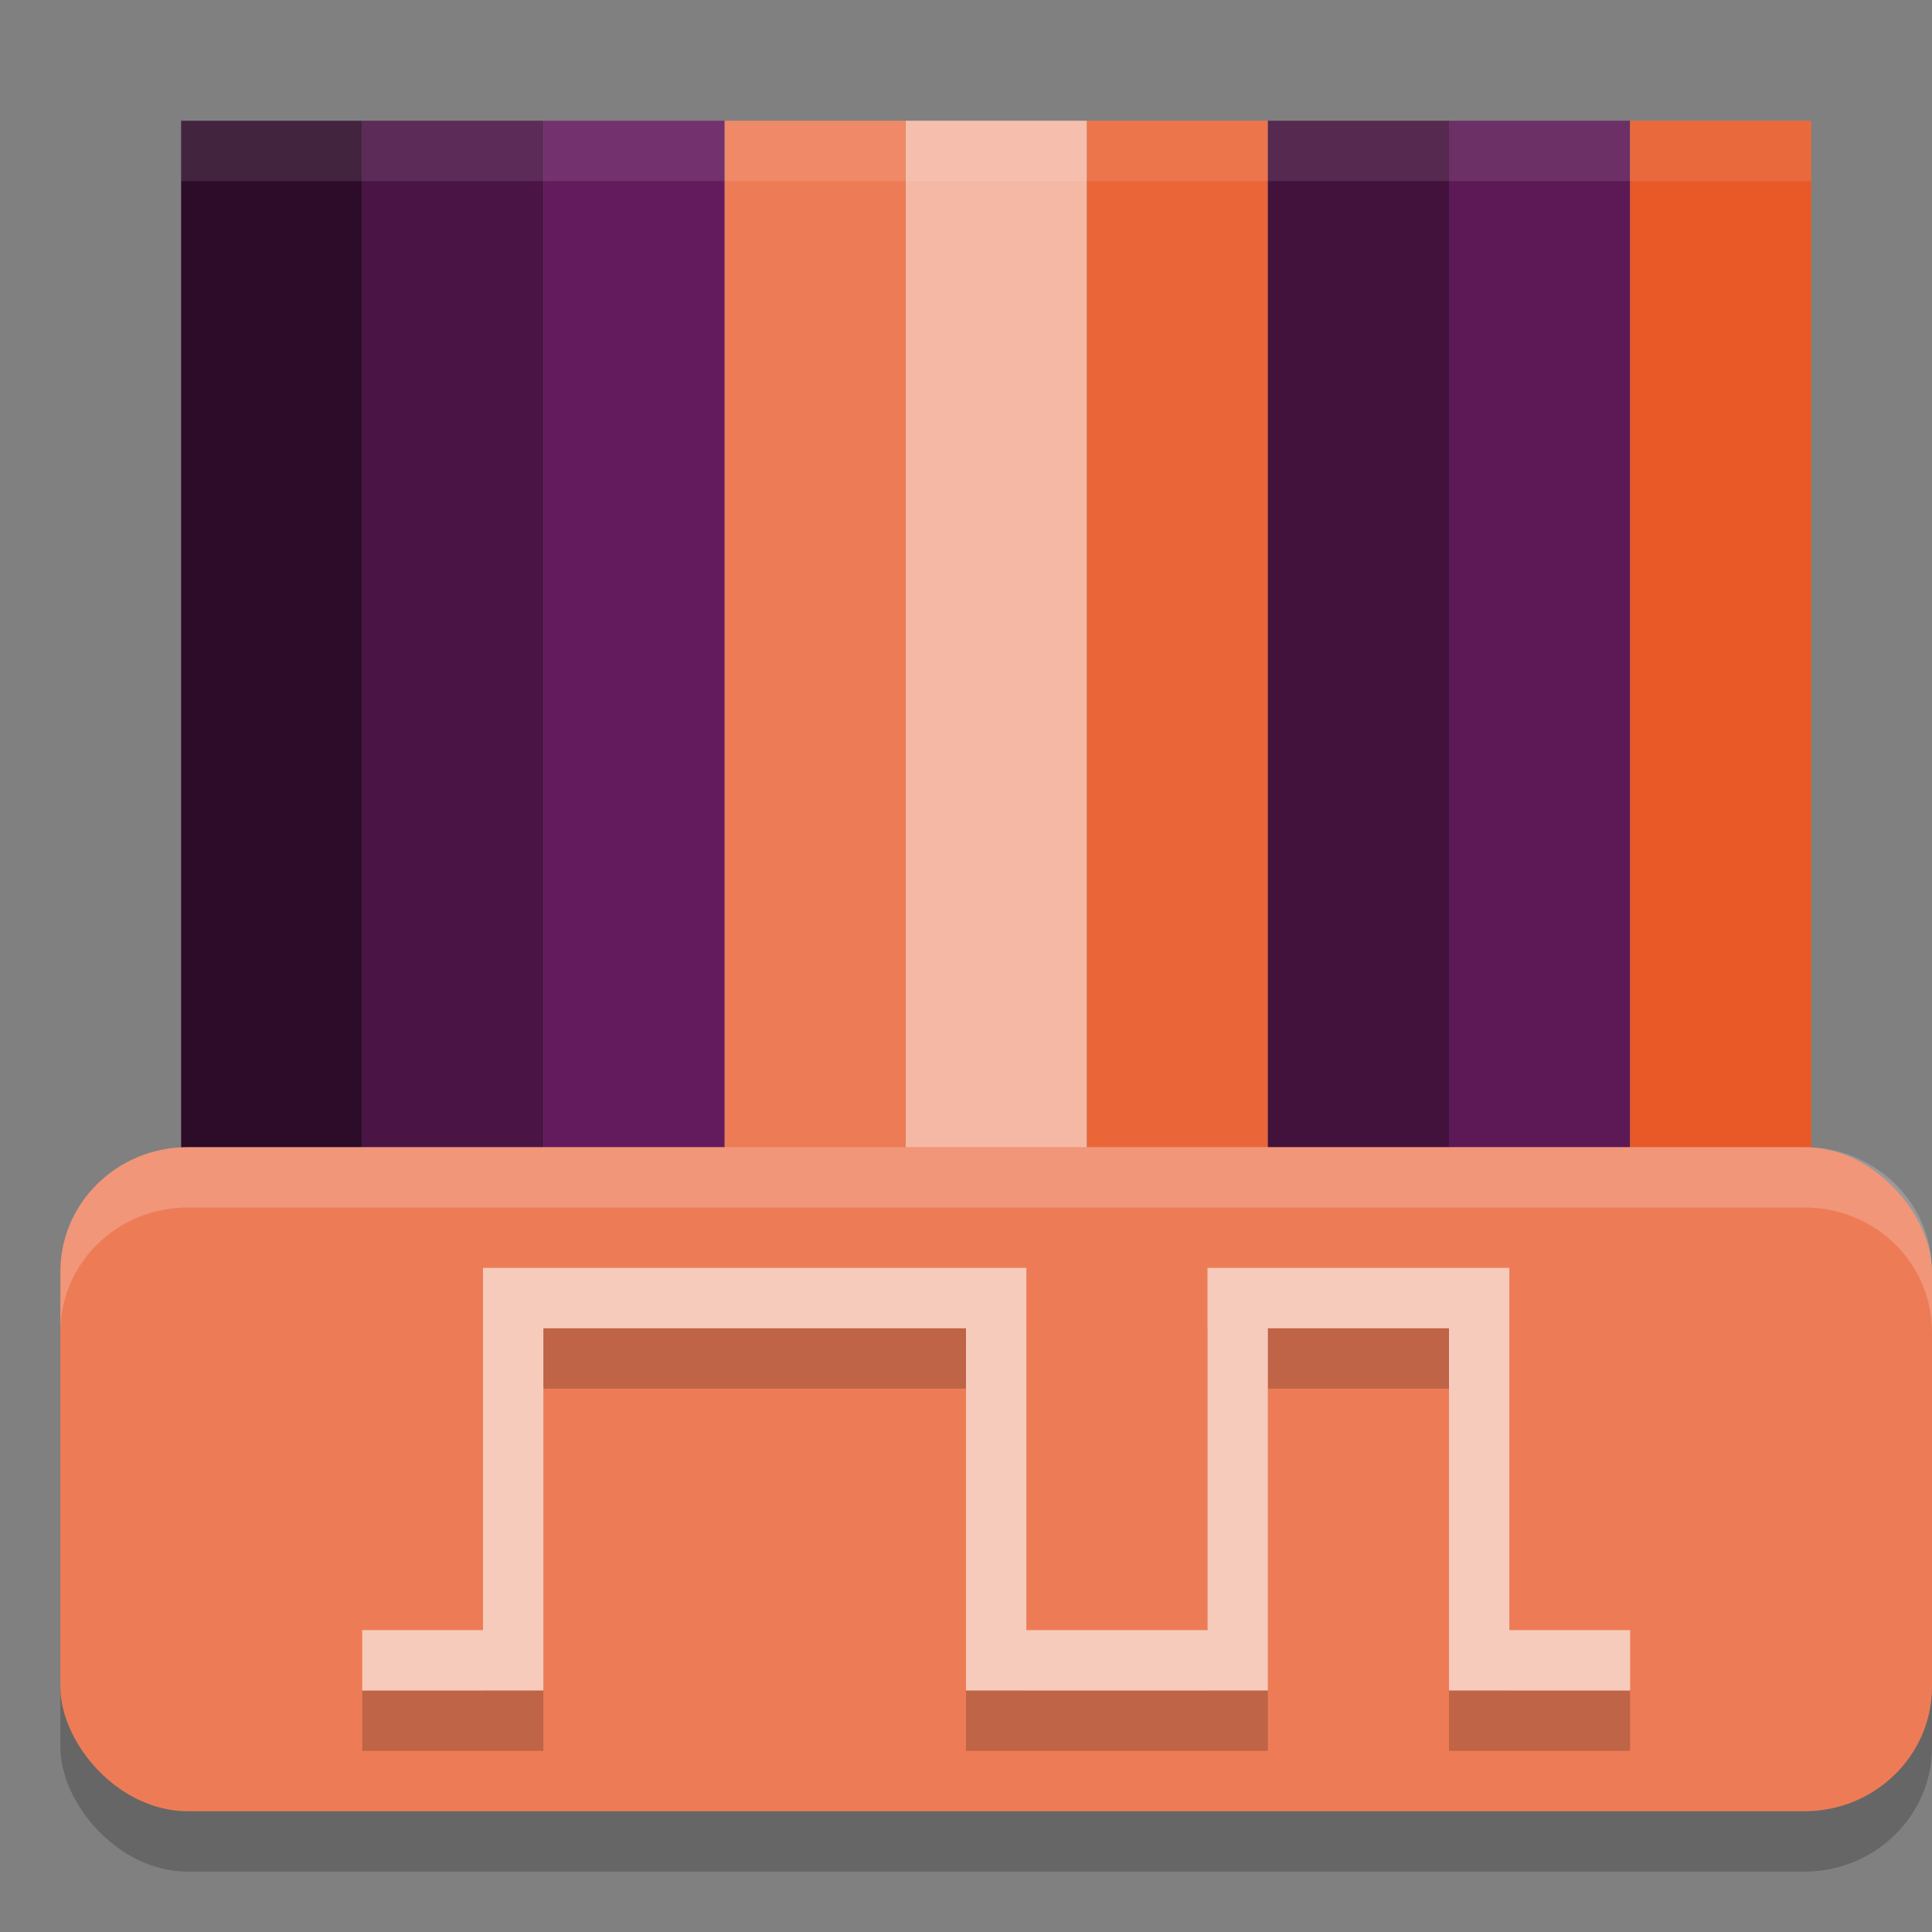 <svg xmlns="http://www.w3.org/2000/svg" width="32" height="32" version="1.1">
 <rect width="100%" height="100%" fill="#808080" stroke="none"/>
 <rect style="fill:#ea6639" width="3" height="27" x="18" y="2"/>
 <rect style="fill:#f5b8a4" width="3" height="27" x="15" y="2"/>
 <rect style="fill:#5c1956" width="3" height="27" x="24" y="2"/>
 <rect style="fill:#42123d" width="3" height="27" x="21" y="2"/>
 <rect style="fill:#4a1445" width="3" height="27" x="6" y="2"/>
 <rect style="fill:#2d0c2a" width="3" height="27" x="3" y="2"/>
 <rect style="fill:#ed7c56" width="3" height="27" x="12" y="2"/>
 <rect style="fill:#641b5e" width="3" height="27" x="9" y="2"/>
 <rect style="fill:#e85927" width="3" height="27" x="27" y="2"/>
 <rect style="opacity:0.2" width="31" height="11" x="1" y="20" rx="2.114" ry="2.063"/>
 <rect style="fill:#ed7c56" width="31" height="11" x="1" y="19" rx="2.114" ry="2.063"/>
 <path style="opacity:0.2;fill:none;stroke:#070706" d="m 6,28.5 h 2.5 v -6 h 8 v 6 h 4 v -6 h 4 v 6 H 27"/>
 <path style="fill:none;stroke:#f7cbbc" d="m 6,27.5 h 2.5 v -6 h 8 v 6 h 4 v -6 h 4 v 6 H 27"/>
 <path style="fill:#ffffff;opacity:0.2" d="M 3.113 19 C 1.942 19 1 19.92 1 21.062 L 1 22.062 C 1 20.92 1.942 20 3.113 20 L 29.887 20 C 31.058 20 32 20.92 32 22.062 L 32 21.062 C 32 19.92 31.058 19 29.887 19 L 3.113 19 z"/>
 <rect style="opacity:0.1;fill:#ffffff" width="27" height="1" x="3" y="2"/>
</svg>
